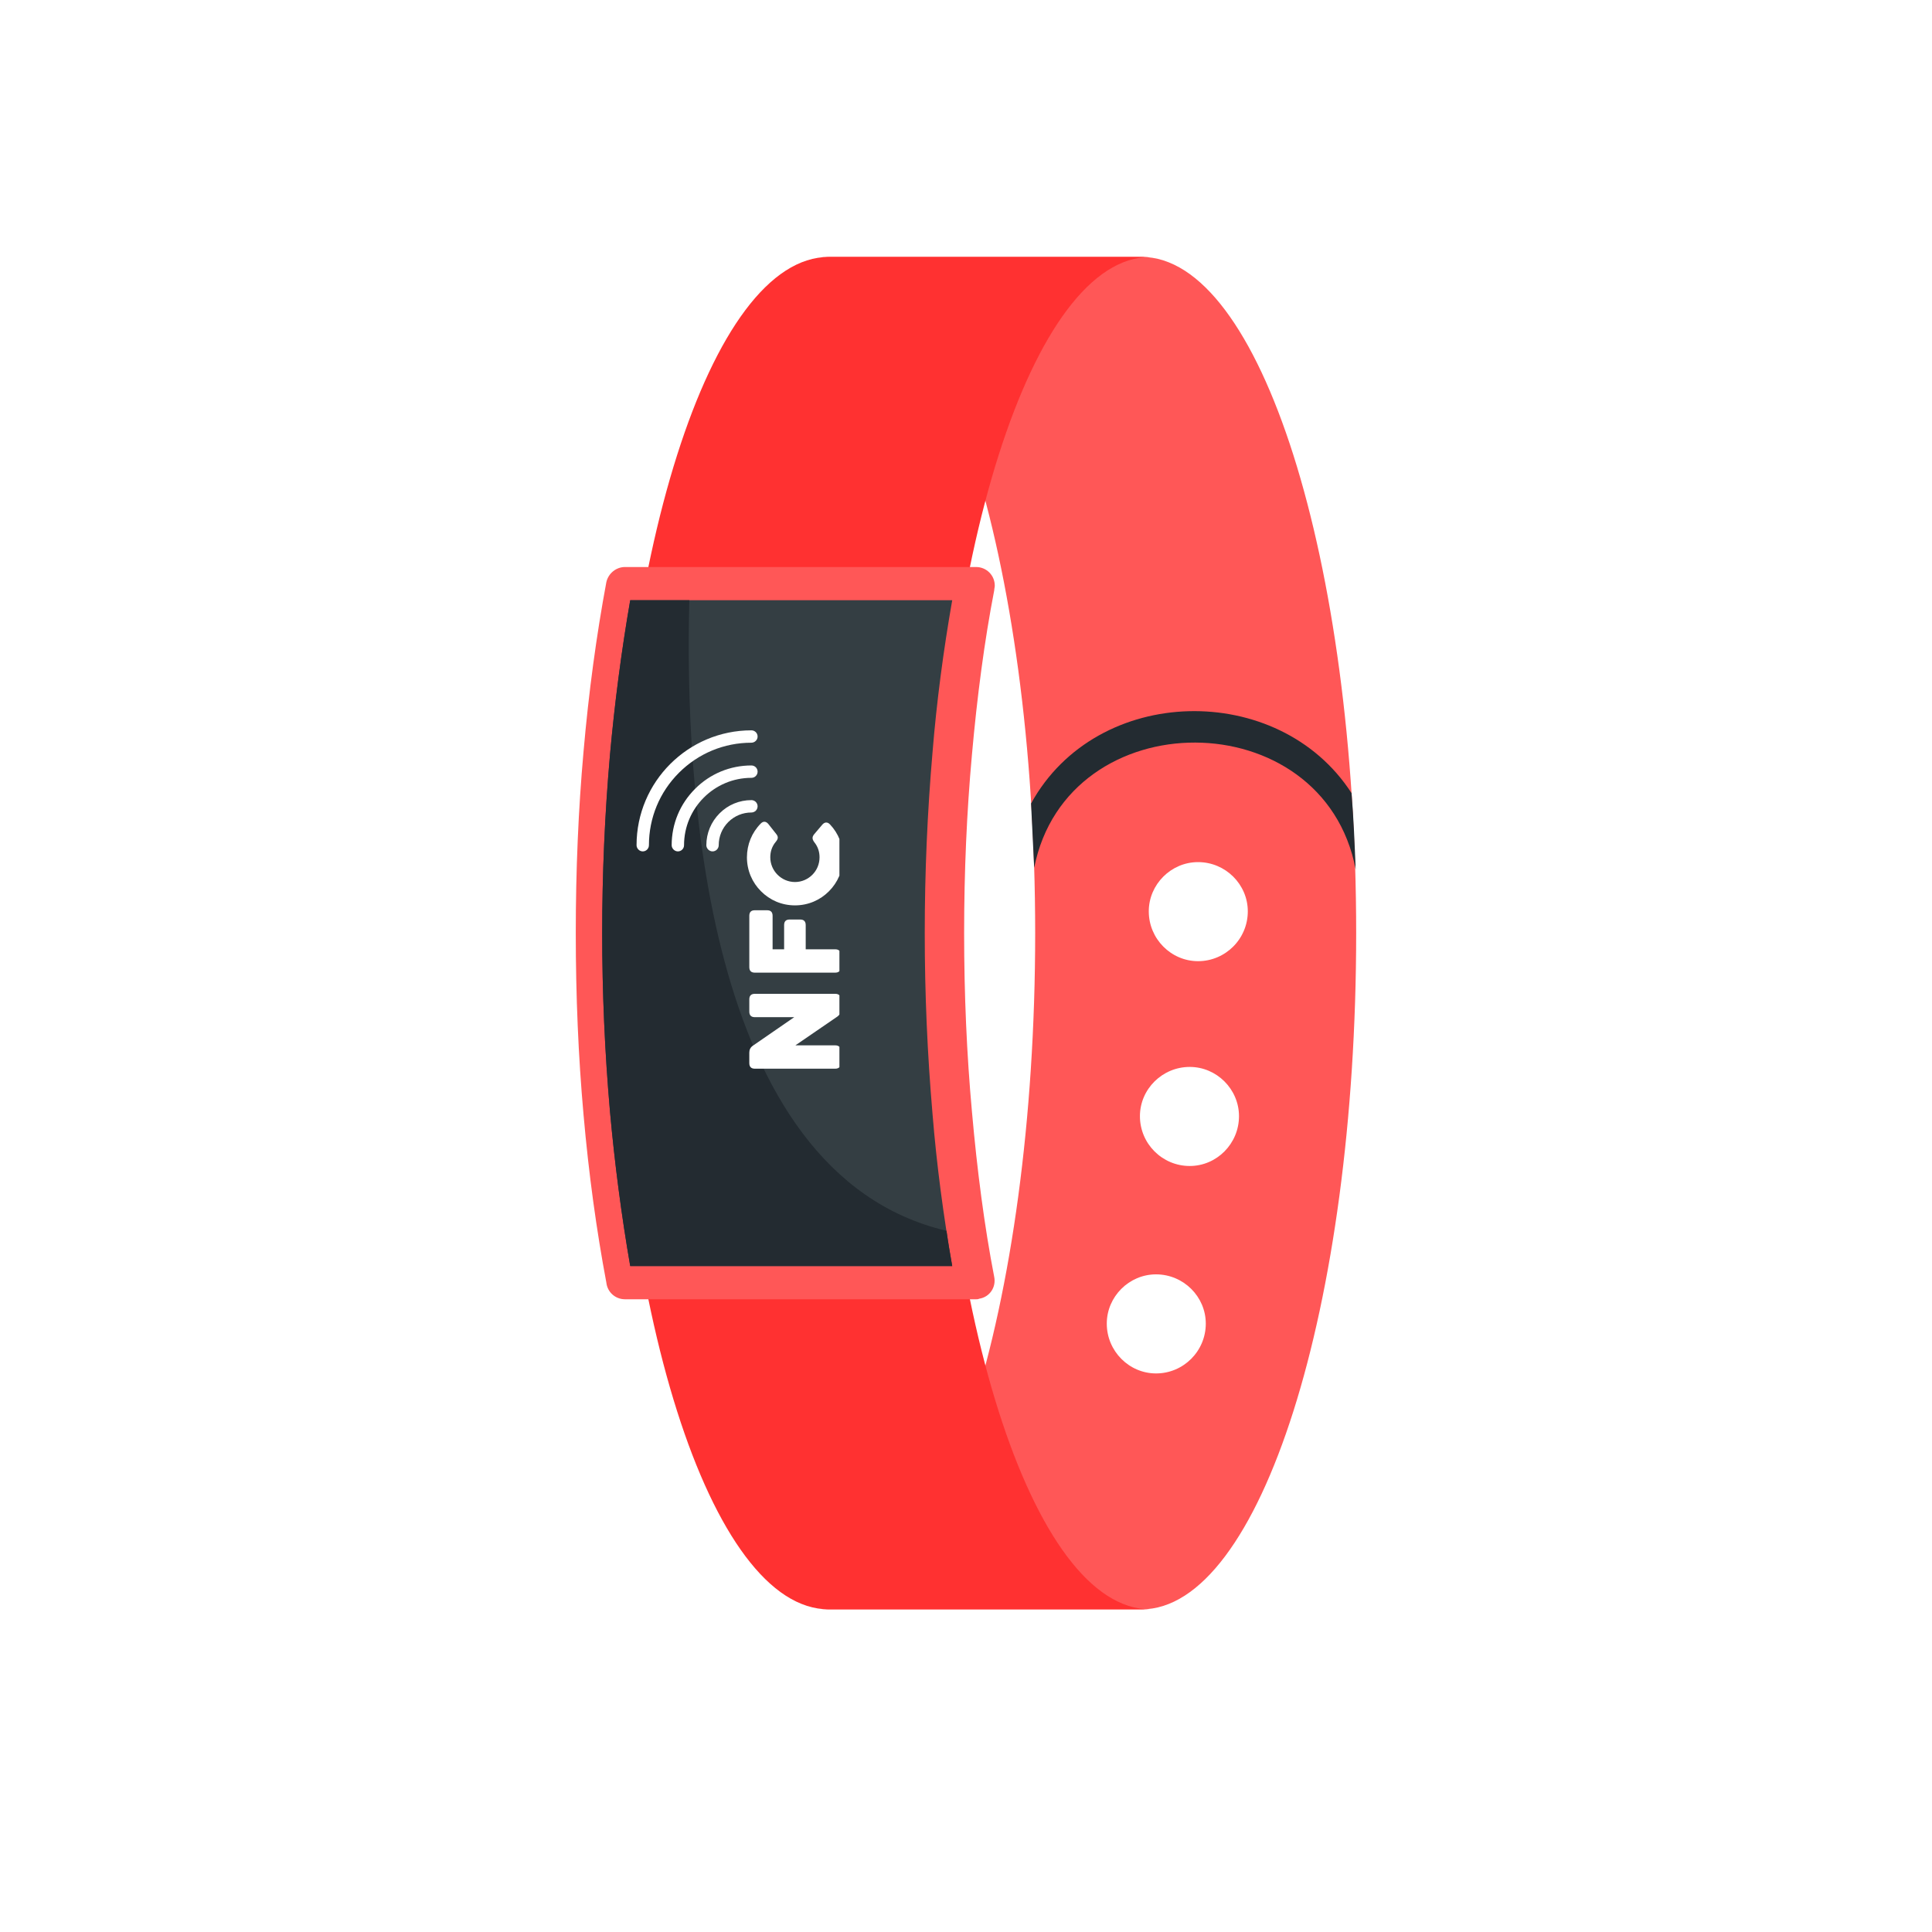 <svg xmlns="http://www.w3.org/2000/svg" xmlns:xlink="http://www.w3.org/1999/xlink" width="200" zoomAndPan="magnify" viewBox="0 0 150 150" height="200" preserveAspectRatio="xMidYMid meet" version="1.0"><defs><clipPath id="a016157550"><path d="M 63.66 19.949 L 105.293 19.949 L 105.293 124.949 L 63.66 124.949 Z M 63.66 19.949 " clip-rule="nonzero"/></clipPath><clipPath id="409a5058be"><path d="M 80 55 L 105.43 55 L 105.43 68 L 80 68 Z M 80 55 " clip-rule="nonzero"/></clipPath><clipPath id="c40aacfd54"><path d="M 47.66 19.949 L 89.32 19.949 L 89.32 124.949 L 47.66 124.949 Z M 47.66 19.949 " clip-rule="nonzero"/></clipPath><clipPath id="e5ef753193"><path d="M 44.68 44 L 78 44 L 78 101 L 44.68 101 Z M 44.68 44 " clip-rule="nonzero"/></clipPath><clipPath id="014b8507d7"><path d="M 49.422 56.73 L 59 56.73 L 59 67 L 49.422 67 Z M 49.422 56.73 " clip-rule="nonzero"/></clipPath><clipPath id="73d9aaabca"><path d="M 58 77 L 65.172 77 L 65.172 82.98 L 58 82.98 Z M 58 77 " clip-rule="nonzero"/></clipPath><clipPath id="2b8af9161d"><path d="M 58 70 L 65.172 70 L 65.172 76 L 58 76 Z M 58 70 " clip-rule="nonzero"/></clipPath><clipPath id="3435ee4d83"><path d="M 57 63 L 65.172 63 L 65.172 71 L 57 71 Z M 57 63 " clip-rule="nonzero"/></clipPath></defs><rect x="-15" width="180" fill="#ffffff" y="-15" height="180" fill-opacity="1"/><rect x="-15" width="180" fill="#ffffff" y="-15" height="180" fill-opacity="1"/><g clip-path="url(#a016157550)"><path fill="#ff5757" d="M 92.371 82.836 C 94.465 82.836 96.195 84.566 96.195 86.66 C 96.195 88.797 94.465 90.527 92.371 90.527 C 90.238 90.527 88.504 88.797 88.504 86.66 C 88.504 84.566 90.238 82.836 92.371 82.836 Z M 89.754 98.941 C 91.887 98.941 93.617 100.672 93.617 102.766 C 93.617 104.898 91.887 106.633 89.754 106.633 C 87.66 106.633 85.93 104.898 85.93 102.766 C 85.93 100.672 87.66 98.941 89.754 98.941 Z M 93.016 66.934 C 95.148 66.934 96.879 68.664 96.879 70.758 C 96.879 72.891 95.148 74.625 93.016 74.625 C 90.922 74.625 89.191 72.891 89.191 70.758 C 89.191 68.664 90.922 66.934 93.016 66.934 Z M 88.625 124.949 C 97.848 124.949 105.293 101.438 105.293 72.449 C 105.293 43.461 97.848 19.949 88.625 19.949 L 63.664 19.949 C 72.883 19.949 80.371 43.461 80.371 72.449 C 80.371 101.438 72.883 124.949 63.664 124.949 L 88.625 124.949 " fill-opacity="1" fill-rule="evenodd"/></g><g clip-path="url(#409a5058be)"><path fill="#232b31" d="M 105.254 67.496 C 105.172 65.484 105.094 63.512 104.934 61.578 C 99.297 52.844 85.164 53.082 80.051 62.383 C 80.133 64.035 80.211 65.688 80.293 67.375 C 82.867 54.371 102.758 54.414 105.254 67.496 " fill-opacity="1" fill-rule="evenodd"/></g><g clip-path="url(#c40aacfd54)"><path fill="#ff3131" d="M 64.348 124.949 C 55.168 124.949 47.68 101.438 47.68 72.449 C 47.68 43.461 55.168 19.949 64.348 19.949 L 89.312 19.949 C 80.133 19.949 72.645 43.461 72.645 72.449 C 72.645 101.438 80.133 124.949 89.312 124.949 L 64.348 124.949 " fill-opacity="1" fill-rule="evenodd"/></g><g clip-path="url(#e5ef753193)"><path fill="#ff5757" d="M 47.078 99.586 C 46.312 95.52 45.707 91.129 45.305 86.539 C 44.902 82.031 44.703 77.32 44.703 72.449 C 44.703 67.578 44.902 62.867 45.305 58.359 C 45.707 53.727 46.312 49.301 47.078 45.191 C 47.238 44.508 47.84 44.023 48.527 44.023 L 75.781 44.023 C 76.59 44.023 77.234 44.668 77.234 45.473 C 77.234 45.594 77.191 45.715 77.191 45.836 C 76.426 49.781 75.863 54.09 75.461 58.598 C 75.059 63.027 74.855 67.656 74.855 72.449 C 74.855 77.238 75.059 81.871 75.461 86.301 C 75.863 90.848 76.426 95.195 77.191 99.141 C 77.352 99.949 76.828 100.711 76.023 100.832 C 75.945 100.875 75.863 100.875 75.781 100.875 L 48.527 100.875 C 47.762 100.875 47.156 100.309 47.078 99.586 " fill-opacity="1" fill-rule="nonzero"/></g><path fill="#343e43" d="M 48.93 98.297 L 73.93 98.297 C 73.246 94.391 72.723 90.445 72.402 86.5 C 72 81.832 71.797 77.16 71.797 72.449 C 71.797 67.738 72 63.066 72.402 58.398 C 72.723 54.453 73.246 50.508 73.93 46.602 L 48.93 46.602 C 48.246 50.547 47.723 54.574 47.359 58.598 C 46.957 63.188 46.754 67.82 46.754 72.449 C 46.754 77.078 46.957 81.711 47.359 86.301 C 47.723 90.324 48.246 94.352 48.93 98.297 " fill-opacity="1" fill-rule="evenodd"/><path fill="#232b31" d="M 48.93 98.297 L 73.93 98.297 C 73.77 97.371 73.609 96.484 73.488 95.559 C 54.523 91.09 53.156 60.57 53.52 46.602 L 48.93 46.602 C 48.246 50.547 47.723 54.574 47.359 58.598 C 46.957 63.188 46.754 67.82 46.754 72.449 C 46.754 77.078 46.957 81.711 47.359 86.301 C 47.723 90.324 48.246 94.352 48.93 98.297 " fill-opacity="1" fill-rule="evenodd"/><path fill="#ffffff" d="M 55.32 66.102 C 55.449 66.102 55.57 66.051 55.66 65.961 C 55.75 65.867 55.801 65.75 55.801 65.621 C 55.801 64.941 56.066 64.305 56.543 63.824 C 57.023 63.348 57.66 63.082 58.34 63.082 C 58.465 63.082 58.586 63.031 58.68 62.941 C 58.77 62.852 58.816 62.73 58.82 62.602 C 58.82 62.469 58.766 62.352 58.68 62.262 C 58.59 62.176 58.473 62.121 58.34 62.121 C 57.406 62.121 56.527 62.484 55.867 63.148 C 55.207 63.809 54.844 64.688 54.84 65.621 C 54.84 65.875 55.062 66.102 55.32 66.102 Z M 55.32 66.102 " fill-opacity="1" fill-rule="nonzero"/><path fill="#ffffff" d="M 52.148 65.621 C 52.148 65.875 52.371 66.102 52.629 66.102 C 52.758 66.102 52.879 66.051 52.969 65.961 C 53.059 65.871 53.109 65.75 53.109 65.621 C 53.109 62.738 55.457 60.391 58.34 60.391 C 58.469 60.391 58.59 60.34 58.68 60.25 C 58.77 60.16 58.82 60.039 58.82 59.91 C 58.82 59.777 58.766 59.66 58.68 59.57 C 58.59 59.484 58.473 59.43 58.34 59.43 C 56.688 59.43 55.133 60.074 53.965 61.246 C 52.793 62.418 52.148 63.969 52.148 65.621 Z M 52.148 65.621 " fill-opacity="1" fill-rule="nonzero"/><g clip-path="url(#014b8507d7)"><path fill="#ffffff" d="M 49.422 65.621 C 49.422 65.879 49.645 66.102 49.902 66.102 C 50.031 66.102 50.152 66.051 50.242 65.961 C 50.332 65.867 50.383 65.75 50.383 65.621 C 50.383 63.5 51.211 61.5 52.715 59.996 C 54.219 58.492 56.219 57.664 58.34 57.664 C 58.605 57.66 58.82 57.445 58.82 57.184 C 58.82 57.051 58.766 56.93 58.68 56.844 C 58.59 56.758 58.473 56.703 58.34 56.703 C 53.422 56.703 49.422 60.703 49.422 65.621 Z M 49.422 65.621 " fill-opacity="1" fill-rule="nonzero"/></g><g clip-path="url(#73d9aaabca)"><path fill="#ffffff" d="M 65.27 82.539 C 65.27 82.828 65.129 82.973 64.84 82.973 L 58.605 82.973 C 58.32 82.973 58.176 82.828 58.176 82.539 L 58.176 81.715 C 58.176 81.496 58.27 81.312 58.453 81.188 L 61.664 78.973 L 58.605 78.973 C 58.32 78.973 58.176 78.828 58.176 78.539 L 58.176 77.59 C 58.176 77.305 58.32 77.16 58.605 77.16 L 64.84 77.16 C 65.129 77.16 65.27 77.301 65.27 77.59 L 65.27 78.414 C 65.27 78.637 65.176 78.82 64.992 78.941 L 61.754 81.16 L 64.84 81.16 C 65.129 81.16 65.27 81.305 65.27 81.59 Z M 65.27 82.539 " fill-opacity="1" fill-rule="nonzero"/></g><g clip-path="url(#2b8af9161d)"><path fill="#ffffff" d="M 62.559 73.703 L 64.84 73.703 C 65.129 73.703 65.27 73.848 65.27 74.133 L 65.27 75.082 C 65.27 75.371 65.129 75.516 64.84 75.516 L 58.605 75.516 C 58.316 75.516 58.176 75.371 58.176 75.082 L 58.176 71.105 C 58.176 70.816 58.316 70.672 58.605 70.672 L 59.555 70.672 C 59.844 70.672 59.984 70.816 59.984 71.105 L 59.984 73.703 L 60.879 73.703 L 60.879 71.824 C 60.879 71.535 61.02 71.391 61.309 71.391 L 62.125 71.391 C 62.41 71.391 62.555 71.535 62.555 71.824 L 62.555 73.703 Z M 62.559 73.703 " fill-opacity="1" fill-rule="nonzero"/></g><g clip-path="url(#3435ee4d83)"><path fill="#ffffff" d="M 65.453 66.562 C 65.453 67.59 65.039 68.52 64.359 69.199 C 63.68 69.883 62.75 70.293 61.723 70.293 C 60.688 70.293 59.766 69.883 59.086 69.199 C 58.402 68.52 57.992 67.59 57.992 66.562 C 57.992 65.566 58.375 64.637 59.066 63.938 C 59.266 63.734 59.488 63.762 59.668 63.992 L 60.266 64.75 C 60.445 64.973 60.418 65.133 60.234 65.355 C 59.945 65.699 59.805 66.102 59.805 66.562 C 59.805 67.09 60.023 67.57 60.367 67.914 C 60.715 68.262 61.195 68.48 61.723 68.48 C 62.25 68.48 62.727 68.262 63.074 67.914 C 63.418 67.57 63.629 67.09 63.629 66.562 C 63.629 66.121 63.496 65.73 63.227 65.395 C 63.062 65.172 63.027 65 63.207 64.777 L 63.832 64.039 C 64.012 63.82 64.242 63.793 64.445 64.012 C 65.098 64.703 65.453 65.605 65.453 66.562 Z M 65.453 66.562 " fill-opacity="1" fill-rule="nonzero"/></g></svg>
